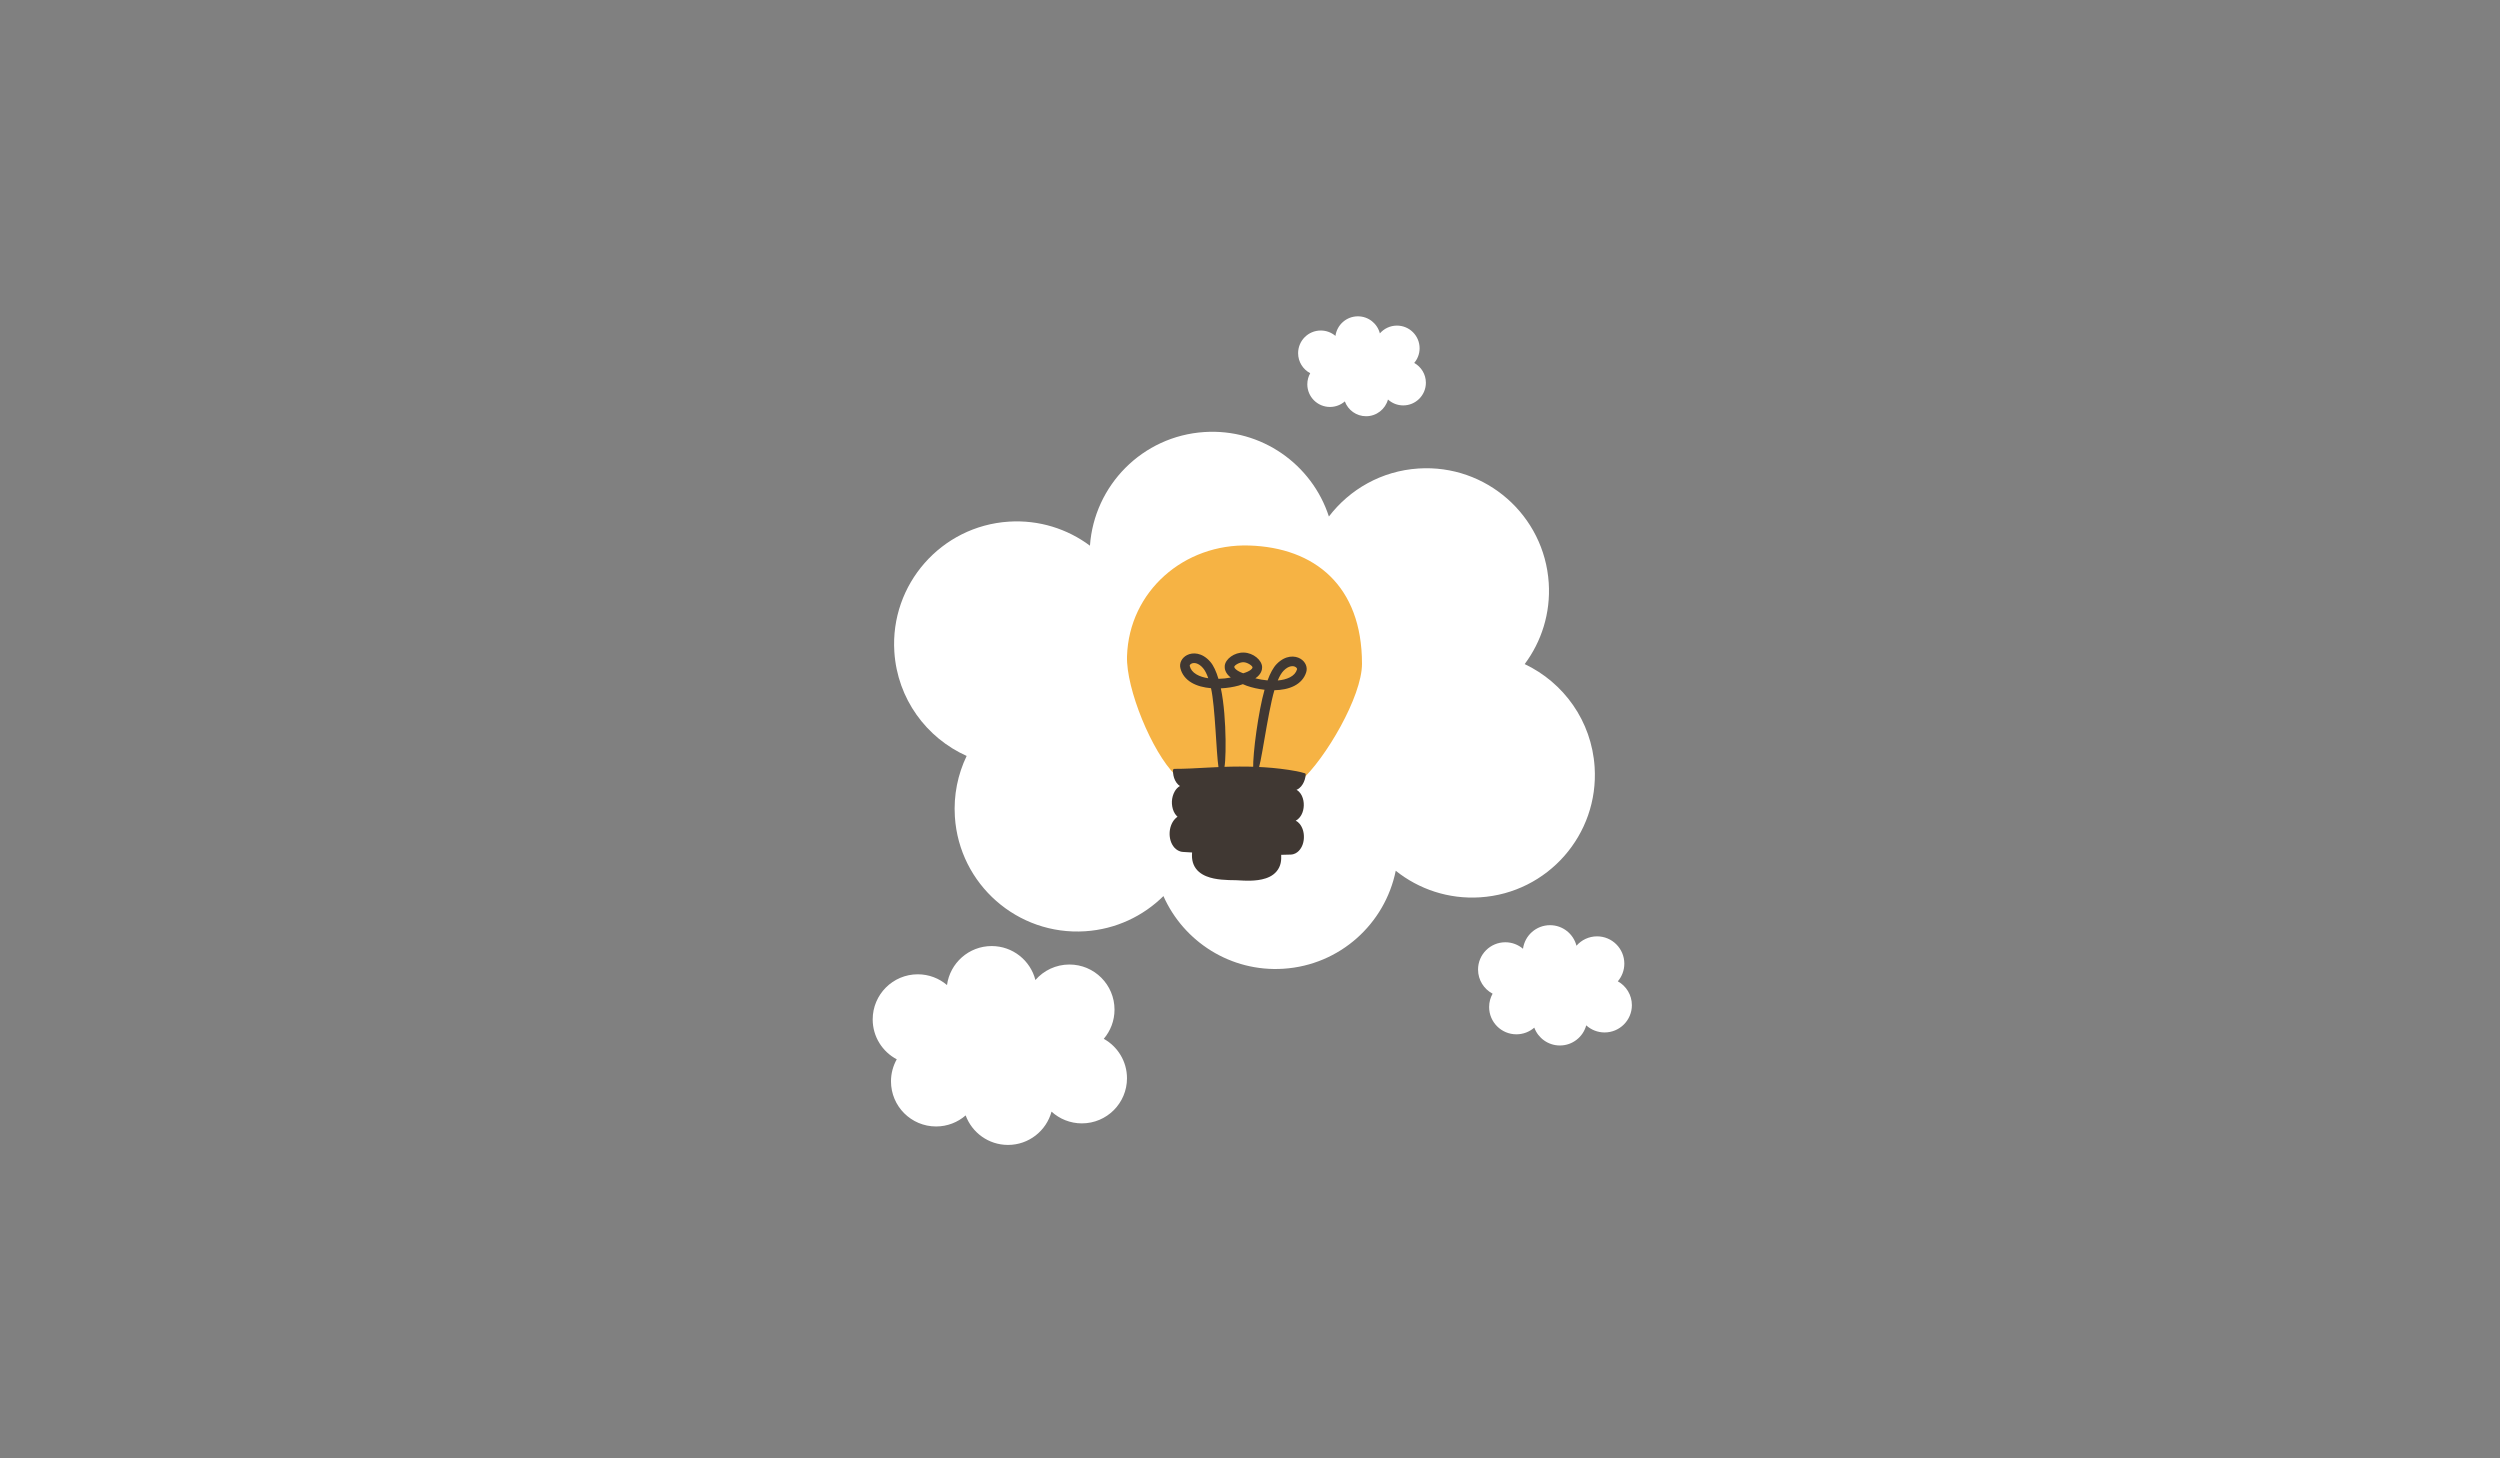 <?xml version="1.0" encoding="utf-8"?>
<!-- Generator: Adobe Illustrator 16.0.0, SVG Export Plug-In . SVG Version: 6.00 Build 0)  -->
<!DOCTYPE svg PUBLIC "-//W3C//DTD SVG 1.1//EN" "http://www.w3.org/Graphics/SVG/1.1/DTD/svg11.dtd">
<svg version="1.1" id="Layer_1" xmlns="http://www.w3.org/2000/svg" xmlns:xlink="http://www.w3.org/1999/xlink" x="0px" y="0px"
	 width="960px" height="560px" viewBox="0 0 960 560" enable-background="new 0 0 960 560" xml:space="preserve">
<rect x="0" y="0" width="960" height="560" fill="#808080" stroke="none"/>
<g>
	<path fill="#FFFFFF" d="M585.48,255.012c6.451-8.65,9.986-19.546,9.235-31.158c-1.679-25.952-24.077-45.63-50.027-43.952
		c-14.146,0.915-26.418,7.995-34.392,18.443c-6.482-20.006-25.885-33.861-47.832-32.442c-23.793,1.538-42.3,20.498-43.923,43.642
		c-8.651-6.451-19.545-9.986-31.159-9.235c-25.951,1.678-45.629,24.076-43.951,50.028c1.166,18.034,12.345,33.032,27.764,39.944
		c-3.379,7.043-5.061,15.02-4.521,23.371c1.678,25.953,24.076,45.631,50.027,43.953c11.788-0.764,22.271-5.811,30.057-13.514
		c7.77,17.525,25.851,29.213,46.095,27.904c21.695-1.402,38.996-17.291,43.111-37.625c8.84,7.064,20.238,10.986,32.422,10.199
		c25.951-1.678,45.629-24.076,43.951-50.029C611.196,276.861,600.432,262.1,585.48,255.012z"/>
	<path fill="#FFFFFF" d="M543.057,139.366c1.292-1.519,2.073-3.485,2.073-5.636c0-4.806-3.896-8.7-8.7-8.7
		c-2.62,0-4.968,1.159-6.562,2.989c-0.957-3.766-4.369-6.552-8.434-6.552c-4.406,0-8.045,3.275-8.619,7.523
		c-1.52-1.292-3.486-2.074-5.637-2.074c-4.805,0-8.701,3.896-8.701,8.701c0,3.34,1.883,6.239,4.645,7.697
		c-0.707,1.259-1.113,2.709-1.113,4.256c0,4.806,3.896,8.7,8.701,8.7c2.184,0,4.177-0.805,5.704-2.132
		c1.224,3.323,4.419,5.694,8.167,5.694c4.018,0,7.397-2.723,8.398-6.425c1.547,1.409,3.602,2.269,5.857,2.269
		c4.806,0,8.701-3.896,8.701-8.701C547.537,143.702,545.729,140.851,543.057,139.366z"/>
	<path fill="#FFFFFF" d="M423.846,398.91c2.573-3.021,4.128-6.938,4.128-11.219c0-9.564-7.754-17.318-17.319-17.318
		c-5.214,0-9.887,2.309-13.062,5.953c-1.904-7.496-8.697-13.043-16.786-13.043c-8.77,0-16.013,6.52-17.157,14.977
		c-3.023-2.572-6.938-4.131-11.218-4.131c-9.565,0-17.319,7.756-17.319,17.32c0,6.646,3.747,12.418,9.242,15.32
		c-1.407,2.506-2.214,5.393-2.214,8.473c0,9.564,7.754,17.318,17.319,17.318c4.345,0,8.312-1.604,11.353-4.246
		c2.436,6.617,8.795,11.336,16.257,11.336c7.997,0,14.724-5.42,16.717-12.787c3.077,2.803,7.167,4.514,11.658,4.514
		c9.565,0,17.319-7.756,17.319-17.32C432.765,407.539,429.165,401.865,423.846,398.91z"/>
	<path fill="#FFFFFF" d="M621.245,376.824c1.556-1.83,2.497-4.197,2.497-6.787c0-5.785-4.69-10.477-10.477-10.477
		c-3.153,0-5.98,1.396-7.9,3.602c-1.152-4.535-5.261-7.891-10.154-7.891c-5.305,0-9.687,3.943-10.379,9.061
		c-1.828-1.557-4.196-2.5-6.785-2.5c-5.787,0-10.477,4.691-10.477,10.479c0,4.021,2.266,7.512,5.59,9.268
		c-0.851,1.516-1.338,3.262-1.338,5.125c0,5.785,4.689,10.475,10.476,10.475c2.628,0,5.028-0.969,6.868-2.566
		c1.473,4.002,5.32,6.855,9.834,6.855c4.837,0,8.906-3.277,10.111-7.734c1.861,1.695,4.336,2.73,7.053,2.73
		c5.786,0,10.477-4.691,10.477-10.477C626.641,382.043,624.463,378.611,621.245,376.824z"/>
	<g>
		<path fill="#F6B344" d="M454.772,298.994c-1.447-0.303-2.726-0.652-3.448-1.367c-8.93-8.842-18.949-33.083-18.548-45.64
			c0.799-24.984,21.952-43.31,46.939-42.51c24.986,0.8,43.292,15.326,43.292,45.434c0,12.561-14.08,36.523-23.465,44.876
			c-1.592,1.418-4.031,1.275-5.447-0.316L454.772,298.994z"/>
		<g>
			<path fill="#403833" d="M499.92,305.594c-0.139-0.289-0.298-0.568-0.481-0.834c-0.185-0.266-0.388-0.52-0.623-0.744
				c-0.231-0.229-0.485-0.441-0.769-0.613c-0.066-0.043-0.141-0.074-0.211-0.113c0.08-0.031,0.164-0.057,0.242-0.096
				c0.306-0.141,0.587-0.322,0.847-0.533c0.262-0.205,0.495-0.441,0.712-0.691c0.215-0.252,0.406-0.521,0.578-0.803
				c0.698-1.117,1.07-2.414,1.174-3.73c0.019-0.227-0.123-0.445-0.351-0.514l-0.041-0.012c-2.069-0.625-4.149-0.975-6.233-1.293
				c-2.08-0.322-4.168-0.547-6.254-0.752c-2.089-0.164-4.176-0.33-6.262-0.404c-2.088-0.088-4.175-0.102-6.262-0.102
				c-1.043-0.012-2.086,0.006-3.127,0.031c-1.042,0.027-2.084,0.039-3.126,0.084c-2.083,0.08-4.166,0.176-6.247,0.295
				c-4.158,0.219-8.325,0.484-12.462,0.471h-0.035c-0.313,0-0.568,0.252-0.57,0.564c-0.005,1.326,0.224,2.67,0.831,3.879
				c0.151,0.301,0.324,0.594,0.525,0.873c0.201,0.275,0.423,0.541,0.678,0.777c0.195,0.182,0.411,0.346,0.637,0.496
				c-0.849,0.484-1.519,1.232-1.98,2.033c-0.67,1.172-1.027,2.49-1.098,3.82c-0.008,0.348-0.017,0.625,0.008,0.994
				c0.023,0.346,0.054,0.672,0.119,1.006c0.117,0.662,0.3,1.32,0.587,1.949c0.286,0.629,0.671,1.232,1.184,1.752
				c0.084,0.088,0.18,0.166,0.272,0.248c-0.371,0.244-0.708,0.531-0.997,0.846c-0.691,0.744-1.178,1.619-1.512,2.537
				c-0.169,0.459-0.293,0.93-0.382,1.406c-0.084,0.48-0.148,0.959-0.155,1.451c-0.024,0.379,0.002,1.012,0.064,1.461
				c0.055,0.49,0.164,0.975,0.302,1.459c0.288,0.961,0.769,1.904,1.502,2.73c0.385,0.395,0.811,0.781,1.346,1.059
				c0.524,0.279,1.119,0.494,1.742,0.541c0.173,0.023,0.285,0.029,0.384,0.035l0.322,0.018l0.644,0.041l1.29,0.078l1.034,0.055
				l-0.03,0.574l-0.01,0.172l-0.003,0.236l-0.003,0.344c-0.011,0.201,0.012,0.508,0.036,0.805c0.017,0.299,0.061,0.58,0.114,0.852
				c0.092,0.551,0.256,1.107,0.481,1.643c0.441,1.076,1.166,2.064,2.037,2.803c0.866,0.748,1.837,1.289,2.81,1.689
				c1.957,0.799,3.928,1.113,5.843,1.303c0.961,0.094,1.911,0.145,2.847,0.18l2.721,0.049c1.737,0.068,3.651,0.238,5.572,0.18
				c1.926-0.064,3.918-0.248,5.932-0.918c0.999-0.344,2.02-0.809,2.924-1.523c0.914-0.697,1.691-1.654,2.188-2.707
				c0.513-1.053,0.713-2.182,0.758-3.24c0.021-0.562,0.01-0.996,0.004-1.455v-0.086l1.154-0.029l1.293-0.033l0.646-0.016
				l0.323-0.008l0.162-0.006l0.115-0.002l0.042-0.004l0.078-0.008l0.334-0.035l0.477-0.096c0.301-0.084,0.549-0.176,0.8-0.303
				c0.506-0.236,0.919-0.582,1.294-0.938c0.719-0.738,1.217-1.607,1.529-2.508c0.15-0.453,0.276-0.908,0.348-1.373
				c0.08-0.461,0.123-0.926,0.122-1.389c0.015-0.512-0.019-0.865-0.073-1.375c-0.062-0.461-0.154-0.908-0.29-1.35
				c-0.266-0.877-0.687-1.713-1.274-2.428c-0.406-0.504-0.924-0.936-1.516-1.227c0.047-0.023,0.096-0.039,0.139-0.066
				c0.297-0.156,0.565-0.352,0.809-0.572c0.494-0.43,0.896-0.949,1.209-1.512c0.625-1.125,0.914-2.402,0.949-3.668v-0.006
				c0.019-0.613-0.027-1.271-0.148-1.889C500.387,306.785,500.19,306.174,499.92,305.594z"/>
			<path fill="#403833" d="M499.357,252.945c-2.057-1.229-5.666-1.444-9.064,1.991c-1.372,1.39-2.548,3.626-3.551,6.345
				c-1.611-0.141-3.215-0.421-4.689-0.799c2.345-1.574,2.629-3.421,2.601-4.343c-0.085-2.622-3.339-5.438-7.009-5.554
				c-3.671-0.118-7.098,2.483-7.349,5.096c-0.087,0.918,0.077,2.776,2.316,4.499c-1.496,0.283-3.113,0.46-4.729,0.496
				c-0.828-2.775-1.858-5.083-3.139-6.558c-3.173-3.647-6.785-3.662-8.917-2.567c-2.002,1.028-3.03,3.048-2.561,5.024
				c0.55,2.311,2.029,4.231,4.277,5.562c2.1,1.241,4.732,1.903,7.488,2.133c1.612,7.125,1.973,24.506,2.891,30.565
				c0.247,1.617,1.72,0.545,1.934,0.545c1.017,0.004,1.378-19.807-1.047-31.048c2.425-0.113,4.806-0.504,6.872-1.076
				c0.543-0.149,1.065-0.334,1.576-0.534c0.498,0.232,1.007,0.45,1.539,0.633c2.026,0.703,4.377,1.246,6.789,1.514
				c-2.347,8.275-4.523,24.252-4.374,30.334c0.051,2.049,1.543,0.389,1.8,0.404c1.012,0.066,3.694-21.546,6.351-30.557
				c2.764-0.054,5.432-0.546,7.607-1.65c2.33-1.185,3.93-3.008,4.625-5.277C502.188,256.18,501.289,254.098,499.357,252.945z
				 M459.42,258.959c-1.404-0.829-2.243-1.89-2.566-3.237c-0.068-0.284,0.209-0.657,0.658-0.888c0.945-0.485,2.675-0.33,4.447,1.706
				c0.766,0.882,1.431,2.229,2.011,3.906C462.269,260.192,460.697,259.714,459.42,258.959z M477.39,258.542
				c-2.559-0.924-3.469-2.003-3.421-2.512c0.056-0.574,2.031-1.786,3.556-1.737c1.526,0.05,3.421,1.384,3.438,1.962
				C480.979,256.764,480.002,257.785,477.39,258.542z M495.295,260.107c-1.32,0.672-2.922,1.048-4.635,1.194
				c0.686-1.637,1.437-2.939,2.258-3.77c1.898-1.92,3.635-1.963,4.547-1.419c0.432,0.258,0.684,0.649,0.6,0.929
				C497.655,258.367,496.752,259.371,495.295,260.107z"/>
		</g>
	</g>
</g>
</svg>
